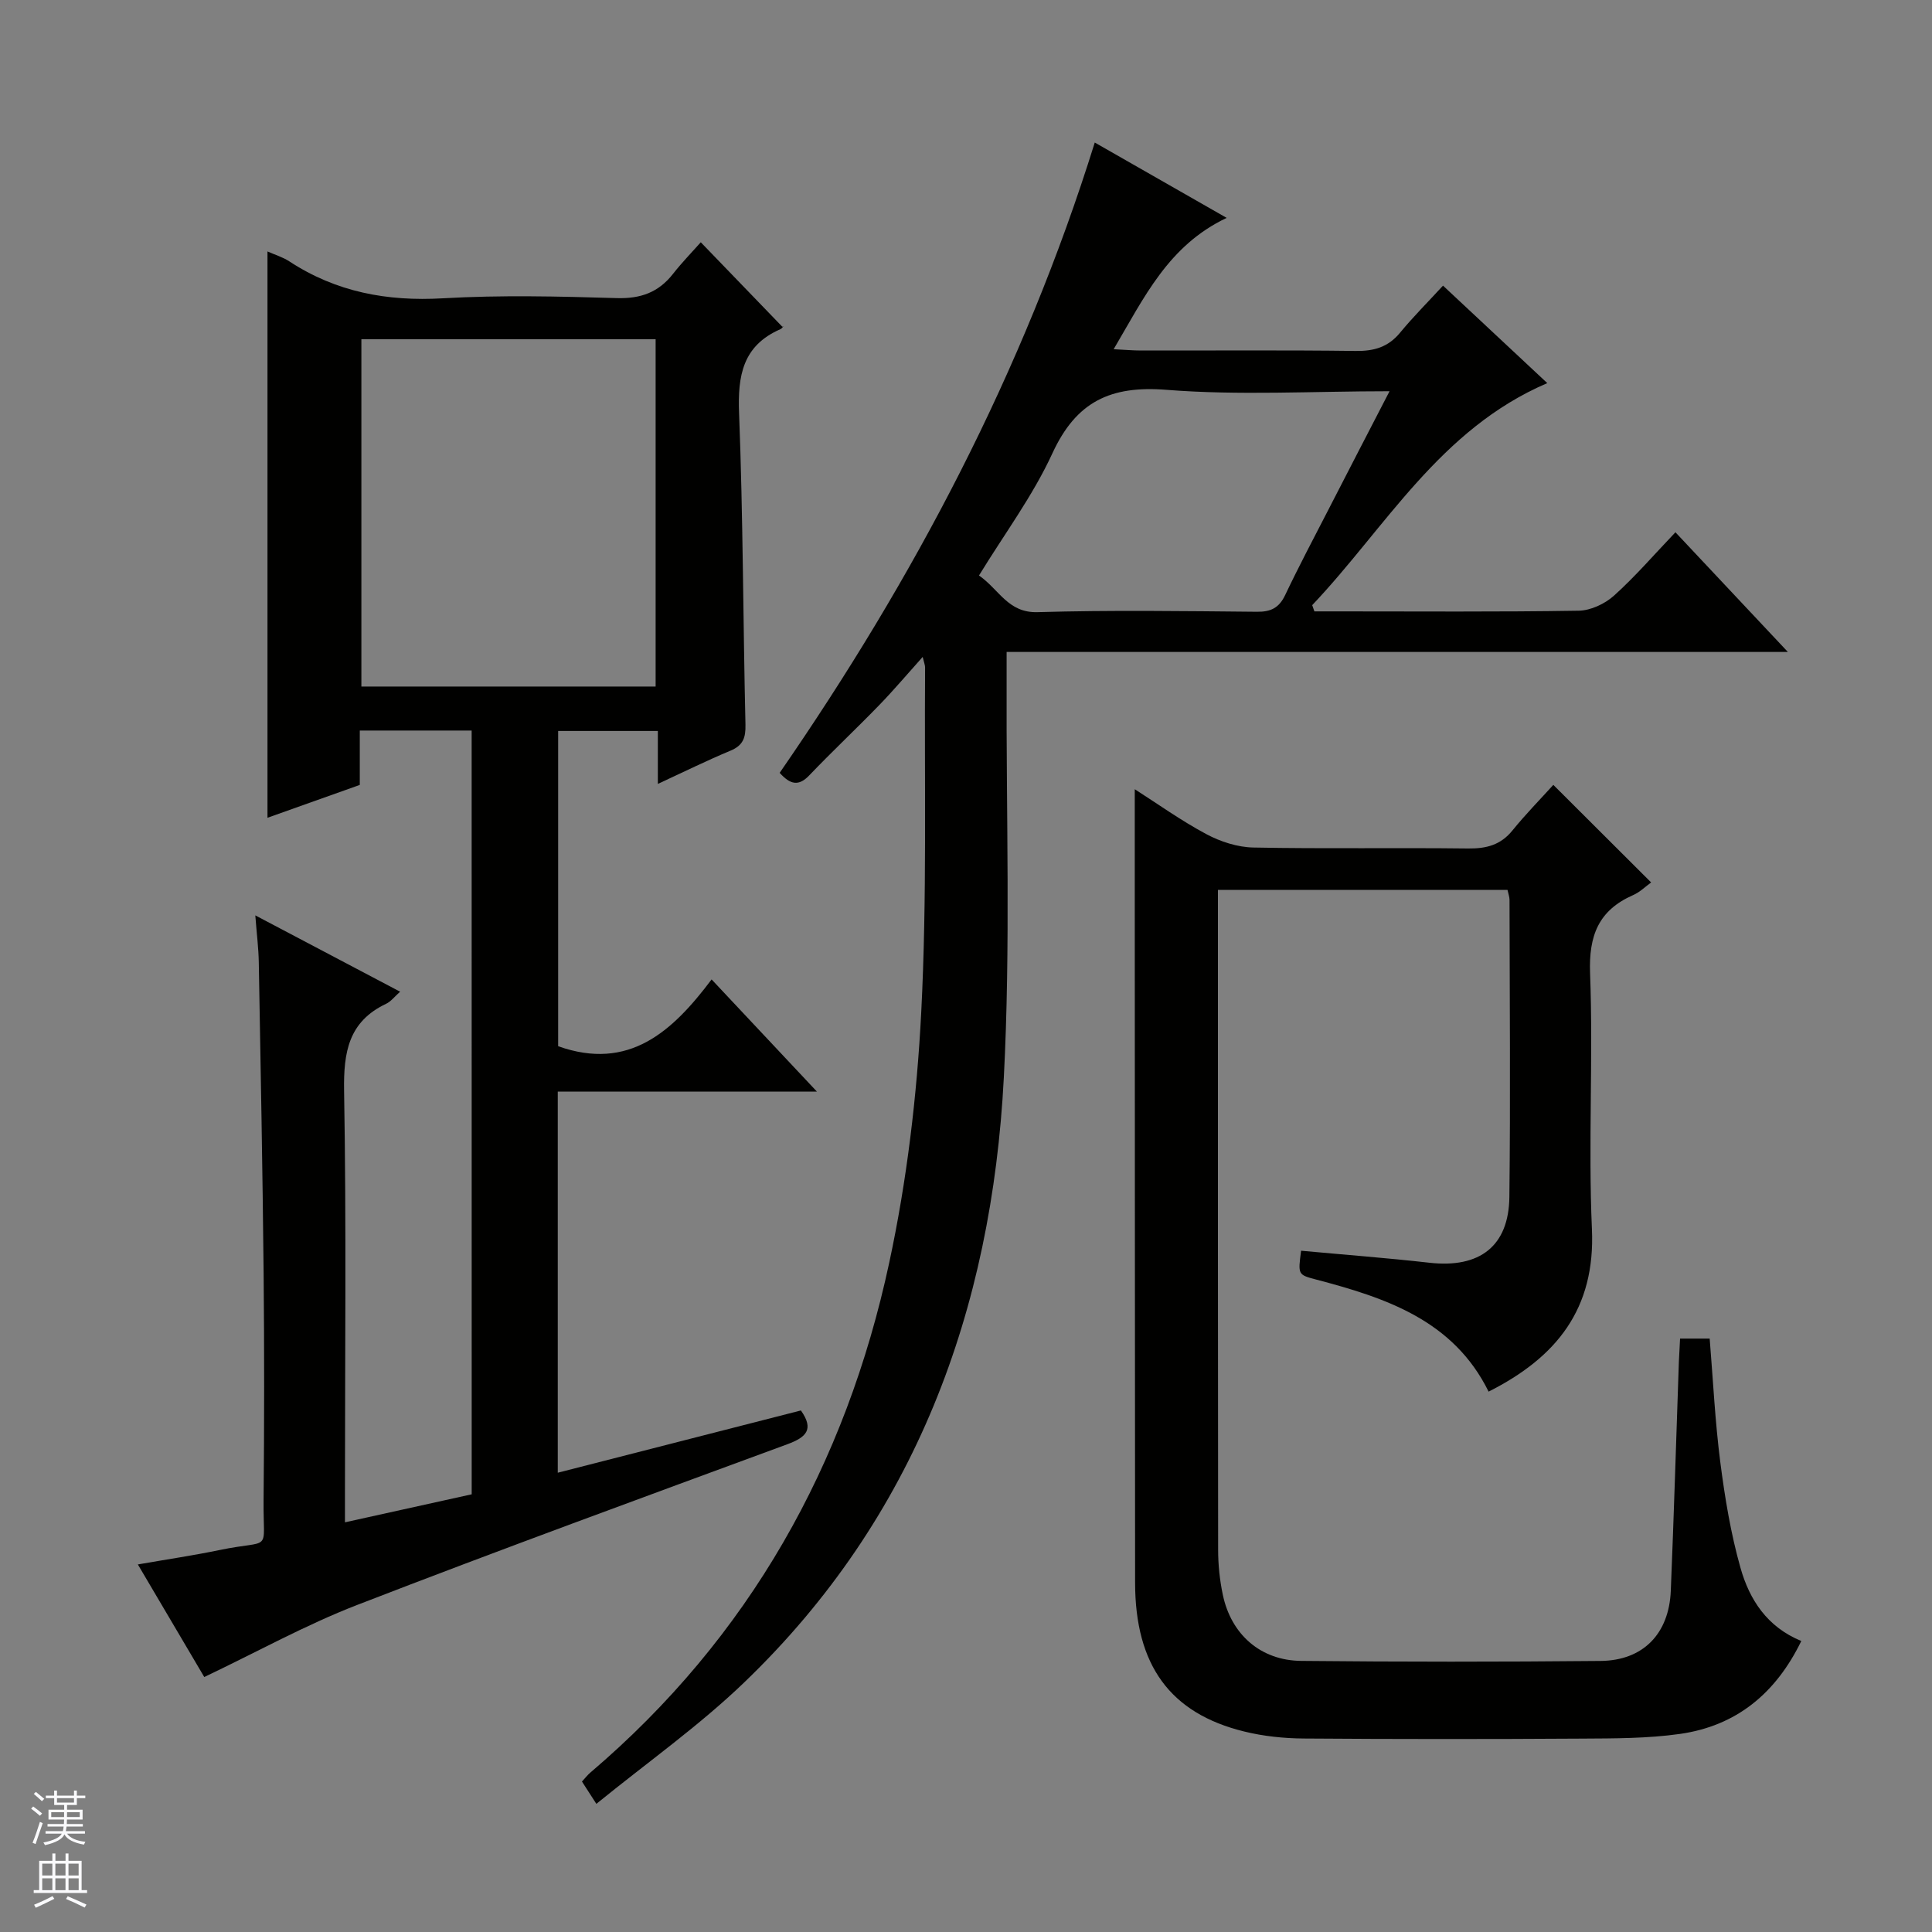 <svg enable-background="new 0 0 400 400" viewBox="0 0 400 400" xmlns="http://www.w3.org/2000/svg"><rect x="0" y="0" width="400" height="400" fill="#808080" stroke="none"/><g fill="#010100"><path d="m97.65 151.25c-7.81 0-15.25 0-23.16 0v11.26c-6.55 2.33-12.73 4.53-19.11 6.8 0-39.31 0-78.12 0-117.25 1.59.71 3.19 1.18 4.53 2.06 9.7 6.35 20.24 8.31 31.79 7.64 11.96-.69 23.99-.4 35.98-.04 4.96.15 8.65-1.18 11.66-5.02 1.84-2.35 3.94-4.5 5.75-6.54 5.9 6.12 11.28 11.68 16.9 17.51.37-.46.08.26-.43.49-7.81 3.42-8.85 9.63-8.54 17.44.83 21.45.82 42.94 1.32 64.41.06 2.7-.46 4.3-3.08 5.4-4.88 2.03-9.63 4.38-15.06 6.89 0-3.92 0-7.29 0-10.96-7.08 0-13.67 0-20.64 0v65.27c14.62 5.19 23.63-2.99 31.77-13.83 7.28 7.76 14.13 15.05 21.81 23.23-18.61 0-35.99 0-53.66 0v78.9c16.89-4.32 33.51-8.58 50.34-12.89 2.79 3.95 1.08 5.56-2.82 7-29.75 10.96-59.54 21.84-89.11 33.29-10.64 4.12-20.71 9.72-31.6 14.9-4.25-7.2-8.77-14.86-13.75-23.31 6.03-1.05 11.5-1.86 16.91-2.98 11.05-2.3 9.01.88 9.12-10.27.15-15.66.16-31.32.01-46.99-.21-21.47-.62-42.95-1-64.42-.05-2.94-.43-5.87-.72-9.72 10.4 5.48 20.05 10.56 29.98 15.8-1.16 1.03-1.9 2.03-2.89 2.5-7.79 3.69-8.84 10.01-8.71 18.01.48 27.65.18 55.31.18 82.97v6.38c9.18-2.03 17.55-3.88 26.24-5.8-.01-52.68-.01-105.23-.01-158.13zm-22.83-81.02v71.91h60.92c0-24.19 0-47.93 0-71.91-20.33 0-40.42 0-60.92 0z"/><path d="m370.16 134.98c-54.54 0-107.81 0-161.75 0 0 2.29.01 4.24 0 6.19-.11 27.33.84 54.71-.58 81.96-2.5 48.09-18.28 91.11-53.73 125.18-9.39 9.03-20.16 16.63-30.63 25.16-1.49-2.31-2.18-3.38-2.98-4.62.64-.69 1.13-1.34 1.73-1.85 32.91-28.02 52.93-63.8 61.9-105.64 3.64-16.96 5.72-34.42 6.61-51.76 1.22-23.75.63-47.6.8-71.41 0-.47-.2-.93-.5-2.18-3.23 3.6-6.02 6.91-9.03 10.01-4.75 4.9-9.74 9.58-14.45 14.51-2.2 2.31-3.93 1.92-6.13-.52 27.74-40.14 50.43-82.98 65.24-130.5 8.71 4.98 17.4 9.94 27.31 15.6-12.09 5.74-17.03 16.4-23.4 27.19 2.28.11 3.96.27 5.65.27 14.83.02 29.66-.1 44.49.09 3.79.05 6.7-.8 9.16-3.78 2.74-3.32 5.79-6.37 8.89-9.74 7.61 7.11 14.49 13.54 21.59 20.18-22.27 9.54-33.42 29.87-48.67 45.97.15.43.3.86.45 1.29h4.73c16.66 0 33.33.13 49.99-.14 2.47-.04 5.4-1.41 7.28-3.09 4.43-3.98 8.34-8.53 12.75-13.15 7.87 8.36 15.12 16.08 23.28 24.78zm-82.47-53.98c-15.94 0-31.13.9-46.16-.29-11.64-.93-18.72 2.45-23.65 13.16-4.05 8.8-9.97 16.74-15.19 25.28 4.19 2.9 5.99 7.76 12.11 7.59 15.14-.44 30.31-.22 45.46-.08 2.88.03 4.56-.82 5.82-3.46 2.85-6 5.97-11.88 9.01-17.79 4.07-7.94 8.18-15.86 12.6-24.41z"/><path d="m347.84 277.14h6.13c.7 8.54 1.11 17.11 2.2 25.59.95 7.38 2.17 14.81 4.2 21.95 1.84 6.47 5.46 12.16 12.57 15.07-5.29 10.87-13.46 17.58-25.12 19.24-6.71.95-13.6.93-20.41.97-19.17.12-38.33.12-57.5-.02-4.11-.03-8.33-.47-12.31-1.45-15.35-3.76-22.58-13.74-22.59-30.82-.04-46.33-.05-92.66-.07-139 0-8.3 0-16.61 0-25.27 4.61 2.94 9.53 6.47 14.82 9.3 2.92 1.56 6.44 2.7 9.71 2.77 14.83.29 29.66.02 44.5.2 3.77.04 6.73-.72 9.18-3.75 2.72-3.35 5.76-6.45 8.45-9.42 7.15 7.13 13.61 13.58 20.25 20.2-1.1.79-2.29 1.99-3.73 2.62-7.15 3.15-9.2 8.36-8.91 16.17.66 17.64-.4 35.35.38 52.98.74 16.52-7.32 26.56-21.39 33.65-7.3-14.79-21.28-19.42-35.81-23.23-3.68-.97-3.66-1.04-3.01-5.94 8.86.82 17.75 1.49 26.6 2.49 10.34 1.16 16.4-3.4 16.52-13.63.24-20.5.06-41 .03-61.5 0-.63-.25-1.27-.42-2.07-19.87 0-39.62 0-59.95 0v5.59c0 43.67-.02 87.33.04 131 0 3.14.33 6.33.98 9.39 1.73 8.19 7.83 13.57 16.21 13.65 20.66.21 41.33.21 62 .01 8.82-.09 14.16-5.63 14.53-14.52.65-15.79 1.12-31.58 1.67-47.38.06-1.46.15-2.93.25-4.84z"/></g><path d="m6.45 374.46.42-.45c.65.47 1.27.95 1.85 1.44l-.45.49c-.66-.56-1.26-1.06-1.83-1.48m.93 7.33-.63-.26c.55-1.36 1.05-2.8 1.52-4.33.19.1.38.19.59.27-.46 1.29-.95 2.73-1.48 4.32m-.38-10.38.44-.42c.43.34 1.01.82 1.74 1.44l-.49.49c-.53-.51-1.09-1.01-1.69-1.51m2.5.35h1.72v-1.04h.59v1.04h3.52v-1.04h.59v1.04h1.75v.53h-1.75v1.42h-2.03v.97h3.22v2.03h-3.24c0 .35-.01.66-.03.93h3.32v.53h-3.37c-.03.27-.08.58-.15.94h3.96v.53h-3.71c.67.92 1.93 1.48 3.79 1.68-.13.24-.23.44-.29.59-2.13-.38-3.48-1.08-4.04-2.12-.43.97-1.77 1.72-4.03 2.23-.09-.19-.2-.37-.33-.55 2.1-.42 3.37-1.03 3.81-1.83h-3.36v-.53h3.58c.08-.29.13-.61.16-.94h-3.33v-.53h3.39c.02-.27.04-.58.04-.93h-3.23v-2.03h3.25v-.97h-2.07v-1.42h-1.73zm1.12 3.44v1h2.65c.01-.3.02-.44.01-.4v-.25-.35zm1.19-2h3.52v-.91h-3.52zm4.71 2h-2.63v.59c0 .15-.01.28-.01.4h2.64z" fill="#fafafc"/><path d="m13.55 383.74h.63v1.52h2.72v6.07h1.13v.6h-11.05v-.6h1.13v-6.07h2.73v-1.52h.63v1.52h2.1v-1.52zm-2.68 8.83.38.56c-1.24.63-2.53 1.25-3.85 1.85-.1-.21-.21-.42-.34-.63 1.36-.55 2.63-1.15 3.81-1.78m-2.13-4.27h2.1v-2.45h-2.1zm0 3.04h2.1v-2.46h-2.1zm2.72-3.04h2.1v-2.45h-2.1zm0 3.04h2.1v-2.46h-2.1zm6.07 3.6c-1.41-.71-2.7-1.3-3.86-1.78l.35-.56c1.45.62 2.75 1.19 3.88 1.72zm-1.25-9.09h-2.1v2.45h2.1zm-2.09 5.49h2.1v-2.46h-2.1z" fill="#fafafc"/></svg>